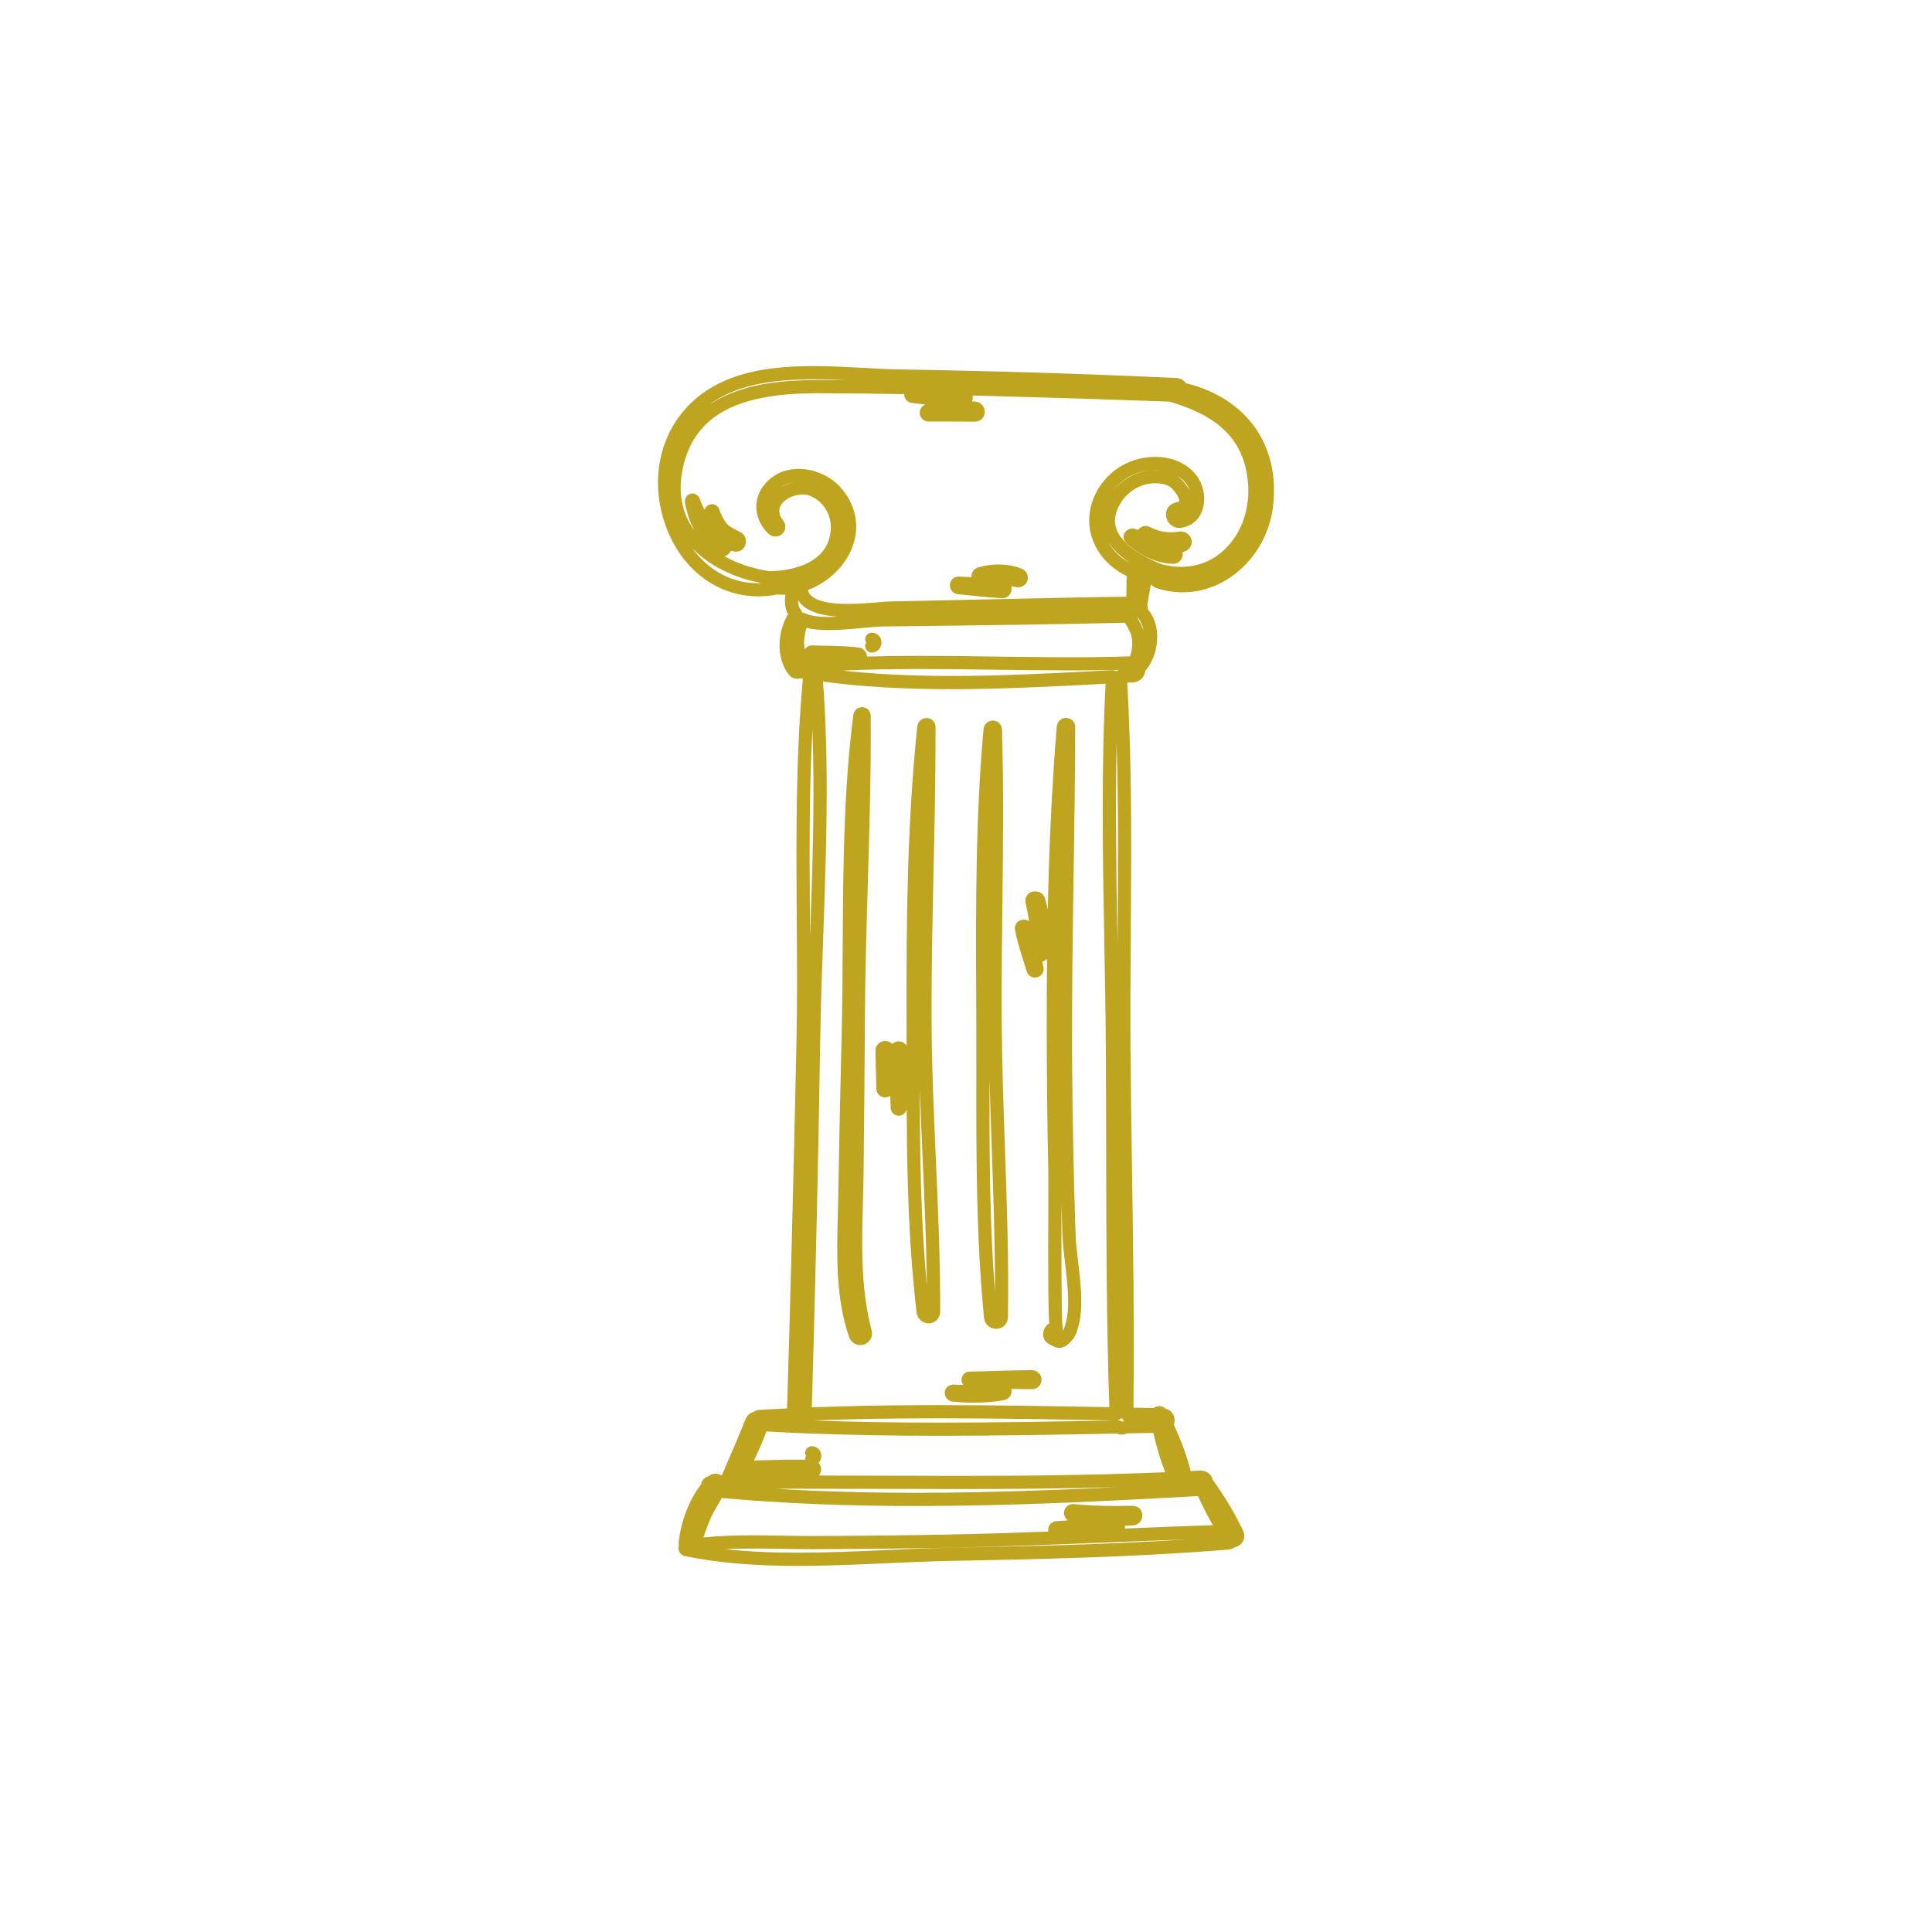 <svg xmlns="http://www.w3.org/2000/svg" xmlns:xlink="http://www.w3.org/1999/xlink" width="100" height="100" viewBox="0 0 100 100"><g><g transform="translate(50 50) scale(0.69 0.69) rotate(0) translate(-50 -50)" style="fill:#bfa51f"><svg fill="#bfa51f" xmlns="http://www.w3.org/2000/svg" xmlns:xlink="http://www.w3.org/1999/xlink" version="1.1" x="0px" y="0px" viewBox="0 0 100 100" enable-background="new 0 0 100 100" xml:space="preserve"><g><path fill="none" d="M51.932,63.7c-0.061-1.734-0.123-3.499-0.168-5.271c-0.007,5.282-0.008,10.72,0.41,16.028   C52.183,70.861,52.056,67.229,51.932,63.7z"></path><path fill="none" d="M46.752,64.571c-0.077-1.764-0.156-3.559-0.217-5.361c0.008,4.894,0.068,9.883,0.531,14.739   C47.028,70.811,46.889,67.648,46.752,64.571z"></path><path fill="none" d="M57.249,77.355c-0.005,0.014-0.011,0.029-0.016,0.043c0.122-0.151,0.157-0.29,0.252-0.649l0.026-0.099   c0.297-1.145,0.098-2.843-0.079-4.342c-0.092-0.78-0.179-1.517-0.2-2.163c-0.025-0.754-0.048-1.511-0.071-2.268   c-0.005,2.887-0.014,8.455,0.079,9.153C57.279,77.13,57.284,77.244,57.249,77.355z"></path><path fill="none" d="M61.306,85.076l-0.256,0.005c-4.26,0.079-8.664,0.161-13.007,0.161c0,0,0,0-0.001,0c0,0,0,0,0,0   c-3.662,0-6.976-0.06-10.035-0.182c-1.02-0.041-2.011-0.089-2.978-0.143c-0.251,0.69-0.539,1.346-0.845,1.982   c-0.03,0.062-0.052,0.132-0.083,0.194c0.372-0.007,0.748-0.017,1.127-0.028c0.484-0.014,0.969-0.027,1.453-0.033   c0.159-0.002,0.317,0.002,0.476,0.002c0.262,0,0.524-0.004,0.785,0.003c-0.003-0.02-0.004-0.042-0.004-0.063   c0-0.083,0.02-0.161,0.056-0.23c-0.035-0.069-0.055-0.147-0.055-0.229c0-0.273,0.221-0.494,0.495-0.494   c0.399,0,0.713,0.318,0.713,0.722c0,0.197-0.076,0.386-0.211,0.521c-0.001,0.001-0.002,0.002-0.003,0.003c0,0,0,0.001,0.001,0.001   c0.054,0.055,0.093,0.121,0.126,0.192c0.005,0.011,0.015,0.019,0.02,0.031c0.034,0.084,0.053,0.176,0.053,0.273   c0,0.093-0.019,0.18-0.05,0.261c-0.011,0.028-0.03,0.05-0.044,0.076c-0.022,0.041-0.04,0.085-0.07,0.121   c1.446,0.003,2.891,0.008,4.336,0.013c1.989,0.008,3.977,0.014,5.965,0.014c4.631,0,10.086-0.034,15.67-0.273   c-0.342-0.87-0.64-1.858-0.889-2.948l-1.969,0.034C61.849,85.179,61.551,85.187,61.306,85.076z"></path><path fill="none" d="M39.281,48.054c-0.092,2.604-0.186,5.283-0.224,7.893c-0.126,8.209-0.324,16.851-0.621,27.156   c0.734-0.028,1.482-0.052,2.245-0.072c2.291-0.062,4.726-0.092,7.372-0.092c0,0,0,0,0,0c0,0,0,0,0.001,0   c4.261,0,8.544,0.078,12.698,0.156c-0.217-6.453-0.228-13.013-0.239-19.363c-0.005-2.565-0.009-5.13-0.026-7.692   c-0.017-2.614-0.065-5.236-0.113-7.862c-0.116-6.353-0.236-12.918,0.097-19.351l-0.516,0.026c-3.62,0.186-7.363,0.38-11.078,0.38   c-3.608,0-6.758-0.185-9.602-0.567c0.118,1.573,0.192,3.158,0.233,4.748c0.021,0.795,0.033,1.592,0.039,2.389   c0.028,3.986-0.115,7.987-0.255,11.907C39.288,47.824,39.285,47.941,39.281,48.054z M53.816,46.747   c0.07-0.085,0.164-0.138,0.264-0.177c0.015-0.005,0.03-0.009,0.045-0.013c0.206-0.063,0.438-0.042,0.607,0.086   c-0.007-0.048-0.012-0.095-0.02-0.143c-0.062-0.387-0.137-0.782-0.239-1.204c-0.053-0.232-0.003-0.463,0.137-0.639   c0.347-0.433,1.135-0.303,1.306,0.24c0.086,0.278,0.159,0.564,0.219,0.858c0.011-0.553,0.029-1.112,0.043-1.668   c0.009-0.335,0.016-0.666,0.026-1.001c0.048-1.631,0.113-3.271,0.197-4.919c0.016-0.315,0.035-0.629,0.053-0.945   c0.096-1.727,0.209-3.458,0.357-5.189c0.026-0.366,0.327-0.647,0.7-0.647c0.383,0,0.684,0.303,0.684,0.69   c-0.008,3.663-0.065,7.384-0.12,10.981c-0.072,4.715-0.147,9.591-0.112,14.385c0.03,4.197,0.116,8.459,0.257,12.67   c0.019,0.605,0.103,1.321,0.193,2.079c0.186,1.586,0.399,3.383,0.053,4.708l-0.026,0.1c-0.169,0.645-0.255,0.894-0.812,1.397   c-0.184,0.161-0.406,0.246-0.631,0.246c-0.157,0-0.309-0.04-0.452-0.118c-0.085-0.04-0.196-0.098-0.307-0.156   c-0.352-0.184-0.524-0.578-0.426-0.976c0.064-0.258,0.224-0.467,0.434-0.588c-0.089-1.048-0.084-3.452-0.073-9.129   c0.001-0.598,0.002-1.123,0.002-1.532c0-0.409-0.001-0.701-0.003-0.836c-0.077-3.52-0.116-7.184-0.116-10.886   c0.001-1.626,0.007-3.28,0.023-4.954c-0.009,0.01-0.022,0.016-0.031,0.025c-0.02,0.019-0.041,0.034-0.063,0.05   c-0.043,0.033-0.088,0.061-0.138,0.084c-0.027,0.012-0.052,0.024-0.08,0.033c-0.018,0.006-0.033,0.016-0.051,0.021   c0.03,0.124,0.06,0.249,0.09,0.371c0.053,0.186,0.014,0.392-0.106,0.552c-0.125,0.163-0.323,0.261-0.53,0.261   c-0.291,0-0.54-0.189-0.619-0.472c-0.078-0.264-0.165-0.535-0.252-0.807c-0.235-0.739-0.477-1.502-0.621-2.285   C53.639,47.105,53.689,46.901,53.816,46.747z M51.315,32.227c0.036-0.366,0.336-0.64,0.7-0.64c0.381,0,0.674,0.289,0.685,0.672   c0.068,2.193,0.088,4.407,0.085,6.613c-0.003,2.206-0.029,4.403-0.055,6.564c-0.035,2.908-0.071,5.916-0.048,8.867   c0.02,3.115,0.131,6.291,0.24,9.363c0.145,4.156,0.296,8.454,0.225,12.678c-0.006,0.496-0.382,0.874-0.877,0.874   c-0.486,0-0.871-0.352-0.918-0.836c-0.592-6.009-0.584-12.204-0.577-18.194c0.002-1.296,0.003-2.59-0.001-3.879l-0.008-1.635   C50.735,45.956,50.701,39.01,51.315,32.227z M48.822,81.437c0.032-0.012,0.066-0.012,0.1-0.019c0.036-0.006,0.069-0.02,0.106-0.02   c0.014,0.001,0.026,0.001,0.041,0.002c0.002,0,0.003-0.001,0.005-0.001c0.238,0.013,0.479,0.019,0.719,0.019   c0.002,0,0.004,0,0.005,0c-0.025-0.03-0.039-0.067-0.058-0.101c-0.011-0.021-0.026-0.039-0.035-0.062   c-0.027-0.069-0.044-0.144-0.044-0.225c0-0.135,0.051-0.252,0.123-0.351c0.011-0.016,0.019-0.041,0.03-0.054   c0.002-0.003,0.008-0.005,0.011-0.007c0.11-0.118,0.264-0.193,0.441-0.193c0.657-0.011,1.322-0.031,1.988-0.052   c0.9-0.027,1.8-0.055,2.699-0.059c0.001,0,0.001,0,0.002,0c0.16,0,0.299,0.061,0.417,0.148c0.175,0.129,0.294,0.327,0.294,0.567   c0,0.301-0.176,0.553-0.432,0.66c-0.085,0.036-0.179,0.055-0.279,0.055c-0.52,0-1.039-0.009-1.559-0.021   c0.01,0.038,0.016,0.076,0.02,0.117c0.032,0.353-0.2,0.658-0.551,0.722c-0.688,0.129-1.435,0.196-2.221,0.196   c-0.526,0-1.067-0.028-1.652-0.086c-0.259-0.026-0.468-0.201-0.549-0.434c-0.027-0.078-0.04-0.162-0.035-0.249   C48.421,81.726,48.589,81.517,48.822,81.437z M43.939,55.62c0.104,0,0.202,0.021,0.291,0.059c0.025,0.01,0.042,0.03,0.065,0.043   c0.06,0.034,0.12,0.067,0.168,0.116c0.002,0.002,0.005,0.003,0.006,0.004c0.004-0.004,0.011-0.005,0.015-0.009   c0.125-0.113,0.289-0.186,0.474-0.186c0.136,0,0.254,0.045,0.359,0.108c0.006,0.003,0.011,0.008,0.018,0.011   c0.066,0.042,0.123,0.092,0.171,0.153c0.011,0.013,0.029,0.02,0.038,0.034c0-0.65,0-1.3-0.002-1.947   c-0.017-7.089,0.03-14.626,0.805-21.984c0.045-0.367,0.339-0.626,0.699-0.626c0.377,0,0.672,0.297,0.672,0.678   c0.006,3.603-0.073,7.26-0.151,10.797c-0.079,3.649-0.162,7.421-0.15,11.131c0.014,3.503,0.172,7.072,0.324,10.523   c0.165,3.739,0.335,7.605,0.325,11.406c0,0.126-0.024,0.243-0.068,0.35c-0.016,0.04-0.048,0.07-0.069,0.106   c-0.037,0.062-0.07,0.125-0.121,0.175c-0.005,0.005-0.006,0.012-0.011,0.016c-0.046,0.042-0.104,0.067-0.157,0.097   c-0.035,0.02-0.064,0.048-0.103,0.063c-0.103,0.041-0.213,0.064-0.328,0.064c-0.472,0-0.859-0.342-0.917-0.812   c-0.135-1.128-0.239-2.265-0.33-3.406c-0.019-0.233-0.038-0.466-0.055-0.699c-0.08-1.103-0.144-2.209-0.193-3.318   c-0.008-0.194-0.014-0.388-0.022-0.582c-0.041-1.038-0.071-2.077-0.092-3.115c-0.003-0.151-0.008-0.302-0.01-0.453   c-0.02-1.141-0.031-2.279-0.037-3.415c0-0.079-0.002-0.158-0.003-0.237c-0.006,0.022-0.019,0.04-0.027,0.061   c-0.01,0.028-0.021,0.054-0.034,0.079c-0.022,0.04-0.048,0.075-0.077,0.109c-0.018,0.021-0.034,0.042-0.055,0.06   c-0.036,0.032-0.077,0.056-0.12,0.078c-0.021,0.011-0.039,0.026-0.062,0.034c-0.068,0.026-0.141,0.043-0.218,0.043   c-0.329,0-0.597-0.257-0.61-0.585c-0.006-0.306-0.019-0.606-0.03-0.907c-0.024,0.017-0.054,0.026-0.08,0.04   c-0.023,0.011-0.043,0.024-0.067,0.033c-0.072,0.027-0.149,0.045-0.231,0.045c-0.361,0-0.653-0.282-0.663-0.642l-0.017-0.636   c-0.02-0.744-0.041-1.485-0.05-2.23C43.209,55.939,43.529,55.62,43.939,55.62z M40.384,68.693c0.013-0.487,0.025-0.972,0.034-1.456   c0.068-4.065,0.159-8.13,0.257-12.196c0.053-2.199,0.066-4.422,0.078-6.653c0.032-5.688,0.065-11.569,0.795-17.222   c0.043-0.337,0.322-0.582,0.663-0.582c0.359,0,0.641,0.284,0.641,0.646c0.034,4.188-0.094,8.454-0.216,12.579   c-0.099,3.29-0.2,6.69-0.218,10.028c-0.018,3.863-0.055,7.727-0.099,11.583c-0.009,0.754-0.03,1.511-0.05,2.269   c-0.086,3.207-0.176,6.522,0.653,9.645c0.073,0.267,0.023,0.542-0.137,0.752c-0.165,0.216-0.432,0.346-0.714,0.346   c-0.382,0-0.712-0.236-0.841-0.599C40.22,74.862,40.303,71.726,40.384,68.693z"></path><path fill="none" d="M61.373,47.416c0.033-4.65,0.067-9.417-0.075-14.15c0,0.002,0,0.005,0,0.007   c-0.001,0.045-0.001,0.09-0.002,0.135c-0.033,1.478-0.045,2.958-0.048,4.438c-0.001,0.45,0.001,0.9,0.002,1.35   c0.004,1.15,0.012,2.299,0.026,3.444c0.005,0.405,0.009,0.811,0.015,1.215c0.021,1.442,0.046,2.881,0.072,4.305   c0.001,0.055,0.002,0.11,0.003,0.165C61.368,48.023,61.37,47.72,61.373,47.416z"></path><path fill="none" d="M61.429,84.085c0.107,0,0.212,0.035,0.297,0.099c0.039-0.035,0.06-0.059,0.08-0.077   c0.006-0.005,0.019-0.008,0.025-0.011c0.013-0.007,0.022-0.016,0.042-0.019c-0.086-0.035-0.158-0.095-0.212-0.169   c-0.072,0.089-0.172,0.147-0.29,0.169c-0.006,0.001-0.011,0.008-0.017,0.009l0.065-0.001   C61.423,84.085,61.426,84.085,61.429,84.085z"></path><path fill="none" d="M46.222,90.509C46.221,90.509,46.222,90.509,46.222,90.509c-5.304,0-10.063-0.197-14.537-0.602   c-0.085,0.15-0.173,0.298-0.261,0.447c-0.183,0.309-0.366,0.618-0.518,0.946c-0.235,0.503-0.417,1.022-0.609,1.571   c1.048-0.114,2.207-0.166,3.637-0.166c0.748,0,1.497,0.014,2.243,0.027c0.734,0.014,1.466,0.026,2.191,0.026h0.235   c3.363-0.012,6.775-0.048,10.141-0.11c2.363-0.044,4.748-0.123,7.117-0.212c0.106-0.004,0.21-0.008,0.316-0.012   c-0.008-0.037-0.013-0.075-0.014-0.115c-0.011-0.351,0.253-0.641,0.602-0.664l0.862-0.056c-0.01-0.007-0.014-0.021-0.024-0.028   c-0.069-0.054-0.124-0.12-0.166-0.197c-0.013-0.024-0.025-0.047-0.035-0.073c-0.038-0.097-0.062-0.201-0.052-0.315   c0.008-0.092,0.035-0.177,0.074-0.254c0.001-0.002,0.003-0.004,0.004-0.006c0.079-0.153,0.211-0.265,0.37-0.319   c0.005-0.002,0.012-0.002,0.017-0.003c0.059-0.018,0.119-0.036,0.184-0.036c0.017,0.002,0.034,0.003,0.051,0.004   c0.004,0,0.007-0.002,0.011-0.001c0.481,0.049,0.978,0.085,1.511,0.109c0.496,0.022,1.02,0.032,1.583,0.034   c0.051,0,0.097,0.001,0.149,0.001c0.397,0,0.795-0.005,1.194-0.012c0.001,0,0.001,0,0.001,0c0.406,0,0.713,0.296,0.729,0.689   c0.017,0.409-0.275,0.743-0.68,0.777c-0.205,0.016-0.41,0.027-0.613,0.035c0,0.006,0,0.011,0.001,0.016   c0.002,0.064-0.006,0.127-0.02,0.186c2.201-0.091,4.401-0.179,6.602-0.25c-0.404-0.701-0.777-1.432-1.115-2.184   c-5.055,0.285-10.37,0.562-15.766,0.683C49.839,90.486,48.031,90.509,46.222,90.509z"></path><path fill="none" d="M31.582,7.402c0.099-0.051,0.2-0.098,0.301-0.146c0.195-0.092,0.393-0.178,0.595-0.257   c0.108-0.042,0.216-0.085,0.325-0.123c0.216-0.076,0.436-0.144,0.658-0.208c0.092-0.026,0.183-0.057,0.276-0.081   c0.311-0.081,0.626-0.152,0.943-0.212c0.066-0.012,0.132-0.02,0.197-0.032c0.259-0.045,0.517-0.085,0.777-0.118   c0.114-0.014,0.227-0.026,0.341-0.038c0.214-0.023,0.427-0.044,0.639-0.06c0.118-0.009,0.235-0.018,0.352-0.025   c0.218-0.014,0.434-0.024,0.648-0.032c0.098-0.004,0.196-0.009,0.293-0.011c0.305-0.008,0.605-0.013,0.897-0.013h0.149   c0.69,0.003,1.378,0.007,2.066,0.012c-0.816-0.039-1.645-0.068-2.474-0.068c-3.6,0-6.028,0.582-7.784,1.88   c0.05-0.034,0.106-0.059,0.156-0.091C31.147,7.644,31.361,7.517,31.582,7.402z"></path><path fill="none" d="M33.179,20.901c-0.042-0.014-0.08-0.031-0.121-0.045c-0.394-0.134-0.769-0.292-1.13-0.465   c-0.087-0.042-0.174-0.082-0.259-0.126c-0.379-0.195-0.741-0.408-1.077-0.644c-0.05-0.035-0.094-0.074-0.143-0.11   c-0.293-0.215-0.564-0.447-0.816-0.692c-0.039-0.037-0.087-0.068-0.125-0.106c1.11,1.498,2.844,2.658,5.153,2.569   c-0.05-0.009-0.096-0.027-0.146-0.038C34.054,21.152,33.607,21.041,33.179,20.901z"></path><path fill="none" d="M41.773,89.466c0.306,0.007,0.612,0.014,0.922,0.02c1.152,0.021,2.32,0.035,3.526,0.035   c0.001,0,0.002,0,0.004,0c1.641,0,3.279-0.024,4.912-0.058c0.454-0.009,0.906-0.021,1.359-0.032   c1.314-0.034,2.622-0.075,3.924-0.124c0.322-0.012,0.647-0.022,0.969-0.035c1.319-0.053,2.623-0.115,3.922-0.179   c-0.926,0.027-1.84,0.047-2.747,0.065c-0.228,0.005-0.453,0.009-0.68,0.013c-0.889,0.016-1.769,0.029-2.631,0.038   c-0.052,0.001-0.105,0.001-0.156,0.002c-0.92,0.009-1.815,0.015-2.697,0.019c-0.224,0.001-0.443,0.002-0.665,0.003   c-0.841,0.003-1.669,0.005-2.466,0.005c-1.99,0-3.978-0.007-5.968-0.014c-2.177-0.007-4.356-0.012-6.534-0.01   c-0.335,0-0.671,0.002-1.006,0.003c0.855,0.052,1.713,0.103,2.595,0.141c0.203,0.009,0.413,0.015,0.618,0.023   C39.891,89.415,40.824,89.444,41.773,89.466z"></path><path fill="none" d="M57.03,27.821c-1.596-0.005-3.252-0.023-4.874-0.045c-0.001,0-0.002,0-0.003,0   c-1.86-0.026-3.72-0.053-5.578-0.053c-0.502,0-0.985,0.003-1.46,0.007c-0.141,0.001-0.276,0.003-0.415,0.005   c-0.346,0.004-0.686,0.009-1.018,0.015c-0.133,0.003-0.266,0.005-0.397,0.008c-0.348,0.008-0.689,0.017-1.024,0.027   c-0.098,0.003-0.199,0.006-0.296,0.009c-0.417,0.014-0.826,0.03-1.226,0.048c0.068,0.007,0.131,0.018,0.199,0.025   c0.193,0.02,0.393,0.036,0.589,0.055c0.532,0.051,1.074,0.096,1.63,0.135c0.257,0.018,0.518,0.034,0.78,0.049   c0.544,0.032,1.101,0.057,1.668,0.077c0.249,0.009,0.494,0.02,0.748,0.027c0.818,0.022,1.654,0.036,2.525,0.036   c3.69,0,7.42-0.192,11.026-0.379l1.066-0.054c0.064-0.005,0.122,0.006,0.177,0.024c0.021,0.007,0.039,0.018,0.06,0.028   c0.02,0.01,0.041,0.016,0.06,0.028c0.073-0.058,0.163-0.093,0.257-0.103c-1.17,0.024-2.413,0.039-3.783,0.039   C57.503,27.827,57.266,27.822,57.03,27.821z"></path><path fill="none" d="M38.366,23.691c0.016,0.004,0.034,0.007,0.05,0.011c0.386,0.089,0.887,0.122,1.457,0.114   c0.152-0.003,0.31-0.012,0.467-0.02c-0.066-0.004-0.12-0.015-0.183-0.021c-0.134-0.012-0.262-0.027-0.387-0.044   c-0.208-0.028-0.402-0.064-0.585-0.106c-0.106-0.025-0.214-0.048-0.312-0.078c-0.179-0.054-0.338-0.12-0.489-0.19   c-0.072-0.033-0.153-0.062-0.218-0.099c-0.192-0.109-0.361-0.232-0.5-0.374c-0.007-0.007-0.018-0.011-0.024-0.018   c-0.058-0.06-0.102-0.127-0.15-0.192c-0.028-0.038-0.063-0.072-0.088-0.112c-0.004,0.316,0.069,0.562,0.219,0.739   c0.047,0.056,0.081,0.12,0.099,0.187h0.001c0.004,0,0.007,0.002,0.01,0.002c0.073,0.002,0.146,0.017,0.214,0.052   C38.064,23.603,38.206,23.652,38.366,23.691z"></path><path fill="none" d="M48.762,93.637c-3.371,0.062-6.788,0.099-10.156,0.11h-0.239c-0.731,0-1.468-0.013-2.209-0.026   c-0.587-0.011-1.177-0.018-1.766-0.021c-0.456-0.002-0.901-0.001-1.329,0.005c-0.07,0.001-0.146,0.001-0.215,0.003   c-0.179,0.004-0.343,0.011-0.513,0.017c-0.136,0.005-0.27,0.011-0.401,0.017c1.618,0.181,3.404,0.269,5.452,0.269   c2.204,0,4.45-0.1,6.621-0.198c1.609-0.072,3.196-0.143,4.734-0.173c5.499-0.106,11.623-0.228,17.703-0.621   c-1.845,0.067-3.691,0.132-5.536,0.208C56.93,93.392,52.816,93.562,48.762,93.637z"></path><path fill="none" d="M38.487,32.506c-0.002-0.069-0.006-0.138-0.009-0.207c-0.25,4.665-0.218,9.399-0.186,14.012   c0.004,0.479,0.007,0.959,0.01,1.442c0.001-0.026,0.002-0.052,0.003-0.078c0.038-1.06,0.074-2.128,0.109-3.197   c0.01-0.308,0.02-0.616,0.029-0.924c0.034-1.132,0.064-2.267,0.085-3.404c0.003-0.175,0.004-0.35,0.007-0.525   c0.016-1.014,0.023-2.028,0.021-3.041c0-0.235,0.001-0.471-0.001-0.707C38.548,34.751,38.526,33.627,38.487,32.506z"></path><path fill="none" d="M64.866,19.903c0.393,0.093,0.85,0.151,1.29,0.151c1.344,0,2.544-0.527,3.47-1.524   c1.111-1.196,1.671-2.909,1.538-4.7c-0.283-3.938-3.13-5.332-5.898-6.168c-2.328-0.082-4.642-0.162-6.951-0.236   c-0.681-0.022-1.358-0.039-2.038-0.06c-1.658-0.051-3.314-0.099-4.968-0.14c-0.272-0.007-0.544-0.011-0.815-0.018   c0.015,0.061,0.021,0.126,0.017,0.193c-0.005,0.083-0.025,0.161-0.056,0.233c0.094,0.01,0.187,0.02,0.279,0.032   c0.415,0.057,0.705,0.41,0.677,0.823c-0.027,0.392-0.338,0.677-0.741,0.677c-0.001,0-0.002,0-0.003,0   c-0.823-0.005-1.649-0.009-2.473-0.009l-0.998,0.002c-0.343,0-0.619-0.249-0.66-0.592c-0.009-0.081-0.003-0.16,0.015-0.234   c0.006-0.023,0.018-0.043,0.026-0.066c0.017-0.049,0.035-0.096,0.063-0.139c0.015-0.024,0.036-0.042,0.055-0.063   c0.03-0.035,0.06-0.069,0.098-0.097c0.024-0.018,0.051-0.03,0.078-0.045c0.028-0.015,0.052-0.036,0.083-0.048   c-0.353-0.037-0.697-0.077-1.029-0.115c-0.088-0.013-0.167-0.042-0.238-0.082c-0.021-0.012-0.035-0.031-0.055-0.045   c-0.045-0.033-0.091-0.064-0.126-0.106c-0.02-0.024-0.03-0.055-0.046-0.082c-0.024-0.04-0.051-0.077-0.065-0.121   c-0.011-0.034-0.01-0.072-0.016-0.108c-0.006-0.039-0.018-0.076-0.017-0.117c-2.125-0.034-4.254-0.058-6.39-0.065h-0.145   c-6.163,0-9.272,1.76-10.079,5.708c-0.352,1.722-0.07,3.247,0.839,4.533c0.005,0.007,0.011,0.013,0.016,0.02   c-0.014-0.026-0.02-0.055-0.034-0.081c-0.154-0.307-0.287-0.621-0.39-0.936c-0.009-0.029-0.016-0.055-0.024-0.084   c-0.104-0.33-0.185-0.658-0.235-0.967c-0.023-0.143,0.034-0.359,0.127-0.469c0.111-0.132,0.273-0.208,0.445-0.208   c0.219,0,0.487,0.203,0.55,0.411c0.088,0.265,0.206,0.537,0.34,0.806c0.001-0.002,0.003-0.004,0.003-0.006   c0.013-0.035,0.035-0.06,0.052-0.091c0.018-0.029,0.033-0.061,0.055-0.086c0.113-0.141,0.271-0.226,0.452-0.226   c0.277,0,0.509,0.182,0.577,0.452c0.092,0.321,0.314,0.731,0.547,1.006c0.184,0.211,0.413,0.328,0.705,0.478   c0.113,0.058,0.229,0.118,0.345,0.184c0.297,0.163,0.445,0.522,0.355,0.869c-0.089,0.344-0.38,0.575-0.723,0.575   c-0.011,0-0.04-0.001-0.05-0.002c-0.032-0.003-0.058-0.018-0.09-0.022c-0.08-0.012-0.163-0.021-0.238-0.041   c-0.001,0.001-0.002,0.002-0.002,0.004c-0.042,0.093-0.106,0.169-0.178,0.235c-0.015,0.014-0.029,0.028-0.046,0.04   c-0.075,0.058-0.158,0.102-0.25,0.126c-0.004,0.001-0.007,0.005-0.011,0.006c0.009,0.005,0.017,0.011,0.026,0.016   c0.145,0.08,0.3,0.15,0.452,0.222c0.105,0.05,0.206,0.105,0.315,0.152c0.163,0.07,0.336,0.13,0.506,0.192   c0.107,0.039,0.21,0.084,0.32,0.119c0.192,0.063,0.393,0.113,0.593,0.166c0.096,0.025,0.187,0.056,0.284,0.079   c0.301,0.07,0.609,0.128,0.924,0.174c0.031-0.004,0.061-0.007,0.076-0.007c1.016-0.024,4.378-0.329,4.482-3.219   c0.037-1.063-0.608-2.065-1.569-2.435c-0.19-0.073-0.403-0.102-0.621-0.095c-0.654,0.022-1.35,0.374-1.588,0.862   c-0.124,0.254-0.117,0.522,0.019,0.799c0.046,0.092,0.105,0.186,0.18,0.28c0.184,0.231,0.219,0.539,0.093,0.802   c-0.208,0.428-0.811,0.55-1.173,0.215c-0.661-0.622-0.994-1.449-0.918-2.274c0.077-0.834,0.569-1.598,1.347-2.099   c1.562-0.997,3.895-0.47,5.129,1.076c0.959,1.202,1.244,2.636,0.802,4.036c-0.487,1.54-1.806,2.865-3.421,3.467   c0.037,0.149,0.107,0.275,0.214,0.386c0.311,0.325,0.919,0.53,1.812,0.613c0.298,0.027,0.628,0.041,0.989,0.041   c0.796,0,1.599-0.067,2.246-0.12c0.403-0.033,0.743-0.061,0.983-0.066l8.927-0.189c2.905-0.066,5.809-0.131,8.715-0.161   l0.011-0.764c-0.001-0.244-0.002-0.511,0.038-0.779c-1.249-0.615-2.11-1.523-2.564-2.704c-0.805-2.099,0.253-4.607,2.409-5.711   c0.682-0.346,1.487-0.536,2.271-0.536c1.282,0,2.371,0.481,3.067,1.354c0.597,0.749,0.78,1.873,0.446,2.734   c-0.265,0.68-0.81,1.118-1.539,1.233c-0.026,0.004-0.136,0.013-0.162,0.013c-0.518,0-0.947-0.397-1.001-0.922   c-0.048-0.481,0.255-0.885,0.737-0.982c0.145-0.029,0.253-0.078,0.259-0.119c0.03-0.214-0.272-0.655-0.541-0.923   c-0.09-0.089-0.176-0.159-0.245-0.195c-0.263-0.141-0.614-0.213-1.024-0.213l-0.186,0.005c-0.971,0.062-1.897,0.636-2.411,1.498   c-0.414,0.693-0.516,1.32-0.311,1.917c0.338,0.983,1.553,1.927,3.424,2.663C64.765,19.877,64.831,19.888,64.866,19.903z    M54.626,21.012c-0.067,0.339-0.356,0.577-0.705,0.577c0.008,0.01-0.106-0.006-0.134-0.012c-0.127-0.019-0.258-0.042-0.39-0.066   c0.018,0.069,0.027,0.141,0.025,0.215c-0.013,0.39-0.312,0.685-0.697,0.685c-0.011,0-0.038-0.001-0.048-0.002   c-1.133-0.071-2.289-0.189-3.284-0.296c-0.35-0.031-0.618-0.34-0.602-0.703c0.015-0.353,0.294-0.62,0.648-0.62   c0.004,0,0.014,0,0.018,0c0.308,0.013,0.627,0.024,0.953,0.039c-0.004-0.04,0.005-0.078,0.007-0.117   c0.002-0.034-0.001-0.069,0.006-0.102c0.009-0.043,0.029-0.081,0.047-0.122c0.013-0.03,0.021-0.063,0.038-0.091   c0.025-0.041,0.061-0.073,0.094-0.107c0.02-0.02,0.034-0.045,0.057-0.062c0.06-0.048,0.129-0.086,0.206-0.11   c1.037-0.337,2.365-0.311,3.31,0.08C54.507,20.333,54.694,20.668,54.626,21.012z M61.908,18.137   c-0.065-0.111-0.095-0.237-0.087-0.362c0.004-0.063,0.018-0.126,0.042-0.188c0.039-0.1,0.104-0.183,0.184-0.249   c0.009-0.008,0.022-0.01,0.031-0.017c0.074-0.055,0.155-0.099,0.244-0.122c0.016-0.004,0.032,0,0.048-0.003   c0.085-0.016,0.17-0.023,0.254-0.007c0.034,0.006,0.061,0.028,0.094,0.04c0.057,0.021,0.116,0.032,0.166,0.071   c0.003-0.005,0.009-0.007,0.013-0.011c0.058-0.081,0.133-0.147,0.219-0.198c0.019-0.011,0.037-0.019,0.057-0.029   c0.093-0.044,0.191-0.076,0.296-0.076c0.082,0,0.25,0.042,0.322,0.081c0.736,0.382,1.389,0.465,2.237,0.343   c0.427-0.051,0.834,0.249,0.896,0.657c0.059,0.374-0.158,0.718-0.528,0.836c-0.054,0.017-0.108,0.032-0.162,0.045   c0.017,0.069,0.023,0.142,0.018,0.217c-0.025,0.367-0.312,0.651-0.667,0.661c-0.005,0-0.009,0-0.014,0   c-1.181,0-2.472-0.56-3.541-1.537C61.982,18.244,61.941,18.192,61.908,18.137z"></path><path fill="none" d="M60.664,18.191c0.271,0.488,0.641,0.901,1.12,1.246c0.161,0.116,0.333,0.224,0.518,0.325   c-0.408-0.267-0.783-0.573-1.107-0.911C60.996,18.643,60.812,18.426,60.664,18.191z"></path><path fill="none" d="M36.162,14.058c0.146-0.086,0.3-0.16,0.462-0.221c0.145-0.055,0.294-0.102,0.447-0.134   c-0.323,0.054-0.626,0.17-0.905,0.348c-0.012,0.008-0.022,0.014-0.033,0.022C36.142,14.066,36.153,14.063,36.162,14.058z"></path><path fill="none" d="M64.191,12.795c-0.058,0-0.116,0.008-0.175,0.01c0.212-0.009,0.417-0.007,0.609,0.014   C64.463,12.801,64.315,12.795,64.191,12.795z"></path><path fill="none" d="M63.896,12.813c-0.534,0.039-1.067,0.177-1.527,0.411c-0.536,0.274-1.031,0.705-1.409,1.23   C61.655,13.514,62.746,12.901,63.896,12.813z"></path><path fill="none" d="M66.768,14.308c-0.067-0.195-0.162-0.379-0.284-0.531c-0.21-0.264-0.459-0.443-0.714-0.586   C66.066,13.381,66.504,13.803,66.768,14.308z"></path><path fill="none" d="M62.892,23.947c0.066,0.115,0.131,0.232,0.194,0.352c0.02,0.039,0.039,0.08,0.058,0.12   c0.046,0.095,0.088,0.195,0.127,0.299c0.012,0.032,0.028,0.059,0.039,0.091c-0.074-0.412-0.245-0.754-0.491-0.996   C62.844,23.858,62.868,23.904,62.892,23.947z"></path><path fill="none" d="M62.035,24.44c-0.037-0.063-0.073-0.127-0.109-0.192c-4.844,0.122-9.761,0.183-14.518,0.24l-3.6,0.045   c-0.524,0.007-1.143,0.067-1.798,0.129c-1.462,0.139-3.034,0.235-3.974-0.032c-0.095,0.323-0.167,0.644-0.178,0.99   c-0.008,0.208,0.011,0.411,0.043,0.613c0,0.001,0,0.002,0.001,0.003c0.007-0.012,0.022-0.016,0.03-0.027   c0.11-0.155,0.283-0.261,0.49-0.261c0.007,0,0.014,0,0.021,0.001c0.001,0,0.001-0.001,0.002-0.001   c0.344,0.014,0.689,0.02,1.034,0.027c0.812,0.015,1.652,0.033,2.477,0.13c0.091,0.011,0.175,0.04,0.251,0.081   c0.026,0.014,0.046,0.036,0.07,0.053c0.046,0.033,0.092,0.064,0.129,0.107c0.022,0.025,0.036,0.056,0.054,0.084   c0.029,0.044,0.057,0.086,0.076,0.136c0.012,0.033,0.016,0.067,0.023,0.101c0.009,0.039,0.025,0.075,0.027,0.116   c0.02-0.001,0.042-0.001,0.063-0.001c0.582-0.016,1.183-0.028,1.806-0.036c0.05-0.001,0.102-0.001,0.153-0.002   c0.634-0.008,1.285-0.012,1.967-0.012c1.862,0,3.727,0.027,5.593,0.053c1.859,0.026,3.717,0.052,5.572,0.052   c1.684,0,3.178-0.022,4.557-0.068c0.156-0.437,0.207-0.864,0.154-1.301C62.405,25.083,62.241,24.799,62.035,24.44z M43.484,26.229   c-0.138,0.165-0.336,0.257-0.558,0.257c-0.272,0-0.495-0.221-0.495-0.495c0-0.094,0.026-0.181,0.071-0.255   c-0.042-0.072-0.066-0.156-0.066-0.246c0-0.273,0.221-0.495,0.495-0.495c0.407,0,0.726,0.326,0.726,0.743   C43.658,25.92,43.596,26.094,43.484,26.229z"></path><path fill="none" d="M48.177,83.93c-0.041,0-0.082-0.001-0.123-0.001c-0.903,0-1.778,0.004-2.634,0.011   c-0.306,0.003-0.596,0.008-0.896,0.011c-0.541,0.006-1.083,0.012-1.608,0.021c-0.321,0.006-0.629,0.014-0.944,0.021   c-0.498,0.011-0.996,0.021-1.48,0.035c-0.267,0.007-0.525,0.017-0.788,0.025c-0.377,0.012-0.749,0.025-1.119,0.039   c0.066,0.002,0.131,0.005,0.197,0.007c0.54,0.02,1.088,0.037,1.645,0.053c0.146,0.004,0.29,0.009,0.437,0.013   c0.66,0.017,1.334,0.032,2.018,0.044c0.21,0.004,0.424,0.006,0.636,0.01c0.522,0.008,1.051,0.015,1.589,0.02   c0.226,0.002,0.452,0.004,0.681,0.006c0.737,0.005,1.484,0.009,2.251,0.009c0.001,0,0.002,0,0.003,0   c4.335,0,8.734-0.081,12.988-0.16l0.011,0l0.04-0.001c-2.115-0.04-4.264-0.081-6.428-0.111C52.502,83.95,50.337,83.93,48.177,83.93   z"></path><path d="M63.866,21.391c0.009,0.002,0.016,0.004,0.024,0.006c0.107,0.119,0.248,0.209,0.413,0.262   c0.648,0.206,1.308,0.31,1.964,0.31c3.397,0,6.374-2.869,6.775-6.53c0.5-4.548-2.005-8.038-6.551-9.16   C66.34,6.056,66.09,5.91,65.798,5.893C58.952,5.577,51.978,5.36,45.07,5.25c-0.838-0.014-1.741-0.063-2.682-0.114   C41.148,5.07,39.864,5,38.565,5c-2.752,0-6.234,0.27-8.76,2.379c-2.711,2.257-3.626,6.031-2.33,9.612   c1.363,3.765,4.71,5.857,8.371,5.142c0.201,0.016,0.4,0.021,0.601,0.013c-0.078,0.579-0.011,1.072,0.202,1.473   c-0.779,1.261-0.943,3.263,0.065,4.531c0.207,0.266,0.537,0.369,0.842,0.265c0.069,0.012,0.137,0.022,0.206,0.032   c-0.541,5.909-0.499,11.989-0.459,17.873c0.022,3.161,0.044,6.431-0.025,9.612c-0.232,10.639-0.456,19.318-0.701,27.258   c-0.684,0.031-1.371,0.063-2.053,0.102c-0.158,0.01-0.302,0.06-0.423,0.147c-0.292,0.068-0.526,0.269-0.636,0.554   c-0.475,1.183-0.981,2.356-1.488,3.527l-0.299,0.699c-0.299-0.196-0.705-0.179-0.994,0.055c-0.152,0.038-0.285,0.119-0.386,0.238   c-0.092,0.107-0.151,0.24-0.173,0.38c-0.88,1.121-1.532,2.804-1.677,4.365c-0.004,0.071,0.001,0.139,0.014,0.205   c-0.017,0.056-0.028,0.116-0.03,0.179c-0.009,0.302,0.194,0.565,0.482,0.625C31.313,94.765,34.006,95,37.389,95   c2.226,0,4.482-0.101,6.664-0.199c1.601-0.071,3.18-0.142,4.709-0.172c6.467-0.126,13.797-0.269,20.926-0.853   c0.175-0.015,0.335-0.075,0.472-0.174c0.234-0.042,0.446-0.183,0.578-0.385c0.162-0.251,0.182-0.557,0.051-0.847   c-0.579-1.239-1.368-2.562-2.282-3.831c-0.099-0.411-0.445-0.688-0.929-0.688c-0.001,0-0.003,0-0.004,0   c-0.239,0.014-0.477,0.025-0.716,0.036c-0.256-1.044-0.671-2.186-1.263-3.471c0.079-0.222,0.076-0.474-0.019-0.699   c-0.106-0.251-0.314-0.432-0.601-0.506c-0.228-0.24-0.636-0.257-0.9-0.053l-1.514-0.025c0.07-5.914-0.019-11.918-0.105-17.732   c-0.045-3.123-0.092-6.245-0.115-9.365c-0.019-2.865,0.001-5.737,0.022-8.612c0.043-6.132,0.089-12.467-0.269-18.676   c0.146-0.008,0.292-0.015,0.439-0.021c0.279-0.014,0.526-0.136,0.696-0.342c0.123-0.149,0.199-0.332,0.223-0.527   c0.57-0.644,0.909-1.632,0.89-2.622c-0.015-0.79-0.259-1.485-0.693-1.987c-0.001-0.11-0.019-0.218-0.054-0.321l0.214-1.22   C63.829,21.606,63.849,21.5,63.866,21.391z M38.565,5.989c0.83,0,1.658,0.029,2.474,0.068c-0.688-0.005-1.376-0.009-2.066-0.012   h-0.149c-0.292,0-0.593,0.005-0.897,0.013c-0.097,0.003-0.195,0.008-0.293,0.011c-0.215,0.008-0.43,0.018-0.648,0.032   c-0.117,0.007-0.234,0.016-0.352,0.025c-0.212,0.016-0.425,0.037-0.639,0.06c-0.114,0.012-0.227,0.024-0.341,0.038   c-0.259,0.033-0.518,0.073-0.777,0.118c-0.066,0.011-0.132,0.02-0.197,0.032c-0.317,0.059-0.632,0.131-0.943,0.212   c-0.093,0.024-0.184,0.054-0.276,0.081c-0.222,0.063-0.441,0.131-0.658,0.208c-0.11,0.039-0.217,0.081-0.325,0.123   c-0.202,0.079-0.399,0.165-0.595,0.257c-0.101,0.048-0.202,0.095-0.301,0.146c-0.221,0.115-0.435,0.242-0.644,0.376   c-0.051,0.033-0.106,0.057-0.156,0.091C32.537,6.571,34.965,5.989,38.565,5.989z M29.507,18.713   c0.038,0.038,0.086,0.069,0.125,0.106c0.253,0.245,0.524,0.477,0.816,0.692c0.049,0.036,0.093,0.075,0.143,0.11   c0.336,0.236,0.697,0.449,1.077,0.644c0.085,0.044,0.172,0.084,0.259,0.126c0.362,0.173,0.737,0.33,1.13,0.465   c0.041,0.014,0.08,0.032,0.121,0.045c0.428,0.14,0.876,0.251,1.335,0.343c0.05,0.01,0.095,0.028,0.146,0.038   C32.351,21.371,30.616,20.211,29.507,18.713z M37.733,23.492c-0.004,0-0.007-0.002-0.01-0.002h-0.001   c-0.018-0.068-0.052-0.131-0.099-0.187c-0.151-0.177-0.223-0.423-0.219-0.739c0.025,0.04,0.06,0.074,0.088,0.112   c0.048,0.065,0.092,0.132,0.15,0.192c0.007,0.007,0.017,0.011,0.024,0.018c0.139,0.141,0.308,0.265,0.5,0.374   c0.066,0.037,0.146,0.066,0.218,0.099c0.151,0.07,0.31,0.136,0.489,0.19c0.098,0.029,0.206,0.053,0.312,0.078   c0.183,0.042,0.377,0.078,0.585,0.106c0.125,0.017,0.253,0.032,0.387,0.044c0.064,0.006,0.118,0.016,0.183,0.021   c-0.157,0.008-0.315,0.017-0.467,0.02c-0.569,0.008-1.071-0.025-1.457-0.114c-0.016-0.004-0.034-0.007-0.05-0.011   c-0.16-0.04-0.302-0.088-0.419-0.148C37.879,23.51,37.806,23.494,37.733,23.492z M48.743,93.64c-1.538,0.03-3.124,0.1-4.734,0.173   c-2.171,0.098-4.417,0.198-6.621,0.198c-2.049,0-3.835-0.088-5.452-0.269c0.131-0.006,0.265-0.012,0.401-0.017   c0.17-0.006,0.334-0.013,0.513-0.017c0.069-0.002,0.145-0.001,0.215-0.003c0.427-0.007,0.873-0.008,1.329-0.005   c0.589,0.004,1.178,0.011,1.766,0.021c0.741,0.014,1.478,0.026,2.209,0.026h0.239c3.368-0.012,6.785-0.048,10.156-0.11   c4.054-0.075,8.168-0.245,12.148-0.41c1.845-0.076,3.691-0.141,5.536-0.208C60.366,93.412,54.242,93.534,48.743,93.64z    M67.403,89.762c0.338,0.751,0.711,1.483,1.115,2.184c-2.201,0.071-4.401,0.159-6.602,0.25c0.014-0.06,0.022-0.123,0.02-0.186   c-0.001-0.006-0.001-0.011-0.001-0.016c0.204-0.008,0.409-0.018,0.613-0.035c0.405-0.034,0.697-0.368,0.68-0.777   c-0.016-0.393-0.324-0.689-0.729-0.689c0,0,0,0-0.001,0c-0.4,0.007-0.797,0.012-1.194,0.012c-0.052,0-0.098-0.001-0.149-0.001   c-0.563-0.002-1.087-0.012-1.583-0.034c-0.532-0.024-1.03-0.06-1.511-0.109c-0.004,0-0.007,0.002-0.011,0.001   c-0.017-0.002-0.034-0.003-0.051-0.004c-0.065,0-0.125,0.018-0.184,0.036c-0.005,0.002-0.012,0.001-0.017,0.003   c-0.159,0.054-0.291,0.166-0.37,0.319c-0.001,0.002-0.003,0.004-0.004,0.006c-0.039,0.077-0.065,0.162-0.074,0.254   c-0.01,0.114,0.014,0.218,0.052,0.315c0.01,0.026,0.022,0.048,0.035,0.073c0.042,0.077,0.097,0.143,0.166,0.197   c0.01,0.008,0.013,0.021,0.024,0.028l-0.862,0.056c-0.349,0.022-0.612,0.313-0.602,0.664c0.001,0.04,0.006,0.078,0.014,0.115   c-0.106,0.004-0.21,0.008-0.316,0.012c-2.369,0.089-4.754,0.167-7.117,0.212c-3.366,0.062-6.778,0.099-10.141,0.11h-0.235   c-0.724,0-1.456-0.013-2.191-0.026c-0.746-0.014-1.495-0.027-2.243-0.027c-1.43,0-2.589,0.052-3.637,0.166   c0.192-0.55,0.375-1.068,0.609-1.571c0.152-0.327,0.335-0.636,0.518-0.946c0.088-0.149,0.176-0.297,0.261-0.447   c4.474,0.405,9.232,0.602,14.536,0.602c0.001,0,0,0,0.001,0c1.809,0,3.616-0.023,5.415-0.063   C57.033,90.325,62.348,90.047,67.403,89.762z M35.761,89.215c0.335-0.001,0.671-0.003,1.006-0.003   c2.178-0.002,4.357,0.002,6.534,0.01c1.99,0.008,3.978,0.014,5.968,0.014c0.796,0,1.624-0.002,2.466-0.005   c0.221-0.001,0.44-0.002,0.665-0.003c0.881-0.004,1.777-0.01,2.697-0.019c0.052-0.001,0.105-0.001,0.156-0.002   c0.862-0.009,1.742-0.022,2.631-0.038c0.227-0.004,0.452-0.008,0.68-0.013c0.907-0.018,1.821-0.038,2.747-0.065   c-1.299,0.064-2.604,0.126-3.922,0.179c-0.322,0.013-0.646,0.023-0.969,0.035c-1.301,0.049-2.61,0.09-3.924,0.124   c-0.453,0.012-0.905,0.023-1.359,0.032c-1.633,0.034-3.272,0.058-4.912,0.058c-0.001,0-0.002,0-0.004,0   c-1.206,0-2.374-0.014-3.526-0.035c-0.31-0.005-0.616-0.013-0.922-0.02c-0.949-0.022-1.883-0.051-2.8-0.087   c-0.205-0.008-0.415-0.014-0.618-0.023C37.474,89.318,36.616,89.267,35.761,89.215z M64.05,85.026   c0.248,1.089,0.547,2.077,0.889,2.948c-5.583,0.24-11.038,0.273-15.67,0.273c-1.988,0-3.976-0.007-5.965-0.014   c-1.445-0.005-2.89-0.01-4.336-0.013c0.03-0.036,0.048-0.08,0.07-0.121c0.014-0.026,0.033-0.048,0.044-0.076   c0.031-0.08,0.05-0.167,0.05-0.261c0-0.097-0.019-0.19-0.053-0.273c-0.005-0.011-0.014-0.019-0.02-0.031   c-0.033-0.07-0.073-0.137-0.126-0.192c0,0,0-0.001-0.001-0.001c0.001-0.001,0.002-0.002,0.003-0.003   c0.134-0.134,0.211-0.324,0.211-0.521c0-0.405-0.314-0.722-0.713-0.722c-0.273,0-0.495,0.221-0.495,0.494   c0,0.082,0.02,0.16,0.055,0.229c-0.036,0.069-0.056,0.147-0.056,0.23c0,0.021,0.001,0.042,0.004,0.063   c-0.261-0.007-0.523-0.003-0.785-0.003c-0.159,0-0.317-0.004-0.476-0.002c-0.484,0.006-0.969,0.019-1.453,0.033   c-0.379,0.011-0.755,0.021-1.127,0.028c0.03-0.062,0.053-0.132,0.083-0.194c0.306-0.636,0.594-1.292,0.845-1.982   c0.967,0.055,1.958,0.103,2.978,0.143c3.059,0.122,6.372,0.182,10.035,0.182c0,0,0,0,0,0c0,0,0,0,0.001,0   c4.342,0,8.747-0.082,13.007-0.161l0.256-0.005c0.245,0.111,0.544,0.103,0.776-0.016L64.05,85.026z M39.508,33.415   c-0.041-1.59-0.115-3.175-0.233-4.748c2.844,0.382,5.994,0.567,9.602,0.567c3.716,0,7.458-0.193,11.078-0.38l0.516-0.026   c-0.332,6.433-0.212,12.998-0.097,19.351c0.048,2.626,0.096,5.248,0.113,7.862c0.017,2.562,0.021,5.127,0.026,7.692   c0.011,6.35,0.021,12.91,0.239,19.363c-4.154-0.078-8.437-0.156-12.698-0.156c0,0,0,0-0.001,0c0,0,0,0,0,0   c-2.646,0-5.081,0.03-7.372,0.092c-0.764,0.021-1.511,0.045-2.245,0.072c0.297-10.305,0.495-18.948,0.621-27.156   c0.038-2.611,0.132-5.29,0.224-7.893c0.004-0.113,0.008-0.23,0.012-0.343c0.14-3.921,0.283-7.922,0.255-11.907   C39.542,35.007,39.529,34.21,39.508,33.415z M61.372,84.077c0.117-0.022,0.217-0.08,0.29-0.169   c0.054,0.074,0.126,0.134,0.212,0.169c-0.02,0.003-0.03,0.012-0.042,0.019c-0.006,0.004-0.02,0.007-0.025,0.011   c-0.02,0.017-0.041,0.042-0.08,0.077c-0.085-0.064-0.189-0.099-0.297-0.099c-0.003,0-0.006,0-0.01,0l-0.065,0.001   C61.361,84.085,61.366,84.078,61.372,84.077z M61.292,43.857c-0.006-0.404-0.01-0.81-0.015-1.215   c-0.014-1.145-0.022-2.294-0.026-3.444c-0.001-0.45-0.003-0.9-0.002-1.35c0.002-1.48,0.015-2.961,0.048-4.438   c0.001-0.045,0.001-0.09,0.002-0.135c0-0.002,0-0.005,0-0.007c0.142,4.733,0.108,9.5,0.075,14.15   c-0.003,0.303-0.005,0.607-0.007,0.911c-0.001-0.055-0.002-0.11-0.003-0.165C61.338,46.737,61.313,45.299,61.292,43.857z    M61.266,27.892c-0.019-0.012-0.04-0.018-0.06-0.028c-0.021-0.011-0.039-0.021-0.06-0.028c-0.055-0.018-0.113-0.029-0.177-0.024   l-1.066,0.054c-3.606,0.186-7.335,0.379-11.026,0.379c-0.871,0-1.707-0.014-2.525-0.036c-0.254-0.007-0.499-0.018-0.748-0.027   c-0.567-0.02-1.124-0.045-1.668-0.077c-0.262-0.015-0.523-0.031-0.78-0.049c-0.555-0.039-1.097-0.084-1.63-0.135   c-0.196-0.019-0.396-0.035-0.589-0.055c-0.068-0.007-0.131-0.017-0.199-0.025c0.399-0.018,0.808-0.034,1.226-0.048   c0.097-0.003,0.198-0.006,0.296-0.009c0.335-0.01,0.676-0.019,1.024-0.027c0.131-0.003,0.264-0.006,0.397-0.008   c0.332-0.006,0.673-0.011,1.018-0.015c0.138-0.002,0.274-0.004,0.415-0.005c0.475-0.004,0.959-0.007,1.46-0.007   c1.857,0,3.717,0.027,5.578,0.053c0.001,0,0.002,0,0.003,0c1.622,0.023,3.278,0.041,4.874,0.045   c0.236,0.001,0.474,0.007,0.71,0.007c1.37,0,2.612-0.015,3.783-0.039C61.429,27.799,61.339,27.834,61.266,27.892z M61.082,84.092   l-0.04,0.001l-0.011,0c-4.254,0.079-8.654,0.16-12.988,0.16c-0.001,0-0.002,0-0.003,0c-0.767,0-1.514-0.004-2.251-0.009   c-0.229-0.002-0.455-0.004-0.681-0.006c-0.537-0.005-1.066-0.012-1.589-0.02c-0.212-0.003-0.427-0.006-0.636-0.01   c-0.685-0.012-1.358-0.027-2.018-0.044c-0.148-0.004-0.291-0.009-0.437-0.013c-0.556-0.016-1.105-0.033-1.645-0.053   c-0.066-0.002-0.131-0.005-0.197-0.007c0.369-0.014,0.742-0.027,1.119-0.039c0.263-0.008,0.521-0.018,0.788-0.025   c0.484-0.014,0.983-0.024,1.48-0.035c0.315-0.007,0.623-0.015,0.944-0.021c0.524-0.009,1.067-0.015,1.608-0.021   c0.3-0.003,0.591-0.009,0.896-0.011c0.856-0.007,1.731-0.011,2.634-0.011c0.041,0,0.082,0.001,0.123,0.001   c2.16,0.001,4.325,0.021,6.477,0.051C56.817,84.011,58.967,84.052,61.082,84.092z M38.535,39.625   c-0.003,0.175-0.004,0.35-0.007,0.525c-0.021,1.137-0.051,2.272-0.085,3.404c-0.009,0.308-0.019,0.617-0.029,0.924   c-0.035,1.069-0.071,2.137-0.109,3.197c-0.001,0.026-0.002,0.052-0.003,0.078c-0.003-0.483-0.006-0.963-0.01-1.442   c-0.032-4.614-0.063-9.347,0.186-14.012c0.003,0.069,0.006,0.138,0.009,0.207c0.039,1.121,0.061,2.245,0.069,3.372   c0.002,0.235,0,0.471,0.001,0.707C38.558,37.598,38.551,38.612,38.535,39.625z M62.297,26.771   c-1.379,0.045-2.872,0.068-4.557,0.068c-1.854,0-3.713-0.026-5.572-0.052c-1.866-0.026-3.731-0.053-5.593-0.053   c-0.682,0-1.333,0.005-1.967,0.012c-0.05,0.001-0.102,0.001-0.153,0.002c-0.623,0.008-1.224,0.02-1.806,0.036   c-0.02,0.001-0.042,0.001-0.063,0.001c-0.002-0.041-0.018-0.077-0.027-0.116c-0.008-0.034-0.011-0.069-0.023-0.101   c-0.019-0.049-0.047-0.092-0.076-0.136c-0.018-0.028-0.032-0.058-0.054-0.084c-0.037-0.042-0.083-0.074-0.129-0.107   c-0.024-0.017-0.043-0.039-0.07-0.053c-0.076-0.041-0.161-0.07-0.251-0.081c-0.826-0.098-1.665-0.115-2.477-0.13   c-0.346-0.007-0.691-0.014-1.034-0.027c-0.001,0-0.001,0-0.002,0.001c-0.007,0-0.014,0-0.021-0.001c-0.207,0-0.38,0.105-0.49,0.261   c-0.008,0.011-0.023,0.015-0.03,0.027c0-0.001,0-0.002-0.001-0.003c-0.033-0.202-0.051-0.404-0.043-0.613   c0.011-0.346,0.083-0.667,0.178-0.99c0.941,0.267,2.512,0.171,3.974,0.032c0.656-0.063,1.274-0.123,1.798-0.129l3.6-0.045   c4.758-0.058,9.675-0.119,14.518-0.24c0.036,0.065,0.072,0.129,0.109,0.192c0.207,0.358,0.37,0.642,0.415,1.03   C62.503,25.906,62.453,26.334,62.297,26.771z M63.272,24.719c-0.039-0.104-0.081-0.204-0.127-0.299   c-0.02-0.04-0.038-0.081-0.058-0.12c-0.063-0.12-0.128-0.238-0.194-0.352c-0.025-0.042-0.048-0.089-0.073-0.132   c0.246,0.242,0.417,0.583,0.491,0.996C63.3,24.778,63.284,24.751,63.272,24.719z M61.28,17.206   c-0.205-0.597-0.103-1.224,0.311-1.917c0.514-0.862,1.44-1.436,2.411-1.498l0.186-0.005c0.41,0,0.761,0.072,1.024,0.213   c0.069,0.036,0.155,0.106,0.245,0.195c0.269,0.268,0.571,0.709,0.541,0.923c-0.006,0.041-0.114,0.09-0.259,0.119   c-0.482,0.098-0.785,0.501-0.737,0.982c0.053,0.525,0.483,0.922,1.001,0.922c0.026,0,0.136-0.009,0.162-0.013   c0.728-0.115,1.274-0.553,1.539-1.233c0.334-0.862,0.151-1.986-0.446-2.734c-0.695-0.873-1.785-1.354-3.067-1.354   c-0.783,0-1.589,0.19-2.271,0.536c-2.156,1.104-3.213,3.612-2.409,5.711c0.454,1.181,1.315,2.089,2.564,2.704   c-0.04,0.269-0.039,0.535-0.038,0.779l-0.011,0.764c-2.905,0.03-5.809,0.096-8.715,0.161l-8.927,0.189   c-0.24,0.005-0.58,0.033-0.983,0.066c-0.646,0.053-1.45,0.12-2.246,0.12c-0.361,0-0.691-0.014-0.989-0.041   c-0.894-0.082-1.502-0.287-1.812-0.613c-0.107-0.111-0.178-0.238-0.214-0.386c1.615-0.603,2.934-1.928,3.421-3.467   c0.442-1.4,0.157-2.834-0.802-4.036c-1.233-1.546-3.567-2.073-5.129-1.076c-0.778,0.5-1.27,1.265-1.347,2.099   c-0.076,0.825,0.257,1.652,0.918,2.274c0.362,0.334,0.966,0.212,1.173-0.215c0.127-0.263,0.091-0.571-0.093-0.802   c-0.074-0.094-0.134-0.188-0.18-0.28c-0.136-0.277-0.143-0.545-0.019-0.799c0.238-0.488,0.934-0.84,1.588-0.862   c0.218-0.007,0.431,0.022,0.621,0.095c0.96,0.37,1.605,1.371,1.569,2.435c-0.104,2.89-3.466,3.195-4.482,3.219   c-0.015,0-0.045,0.003-0.076,0.007c-0.315-0.046-0.623-0.104-0.924-0.174c-0.097-0.023-0.189-0.054-0.284-0.079   c-0.2-0.052-0.401-0.103-0.593-0.166c-0.11-0.036-0.213-0.08-0.32-0.119c-0.17-0.062-0.343-0.122-0.506-0.192   c-0.109-0.047-0.21-0.102-0.315-0.152c-0.152-0.073-0.307-0.143-0.452-0.222c-0.009-0.005-0.017-0.011-0.026-0.016   c0.004-0.001,0.007-0.005,0.011-0.006c0.092-0.024,0.175-0.068,0.25-0.126c0.016-0.013,0.03-0.026,0.046-0.04   c0.072-0.066,0.136-0.142,0.178-0.235c0-0.002,0.001-0.003,0.002-0.004c0.075,0.02,0.158,0.029,0.238,0.041   c0.032,0.004,0.058,0.02,0.09,0.022c0.011,0.001,0.04,0.002,0.05,0.002c0.344,0,0.635-0.231,0.723-0.575   c0.09-0.348-0.059-0.706-0.355-0.869c-0.116-0.067-0.232-0.127-0.345-0.184c-0.292-0.15-0.522-0.268-0.705-0.478   c-0.233-0.275-0.455-0.686-0.547-1.006c-0.068-0.27-0.299-0.452-0.577-0.452c-0.181,0-0.338,0.085-0.452,0.226   c-0.022,0.025-0.037,0.057-0.055,0.086c-0.018,0.031-0.039,0.056-0.052,0.091c-0.001,0.002-0.003,0.004-0.003,0.006   c-0.134-0.269-0.252-0.54-0.34-0.806c-0.063-0.209-0.33-0.411-0.55-0.411c-0.172,0-0.334,0.075-0.445,0.208   c-0.093,0.11-0.15,0.326-0.127,0.469c0.05,0.309,0.132,0.637,0.235,0.967c0.009,0.029,0.015,0.055,0.024,0.084   c0.103,0.315,0.236,0.63,0.39,0.936c0.013,0.027,0.02,0.055,0.034,0.081c-0.005-0.007-0.011-0.013-0.016-0.02   c-0.909-1.286-1.191-2.811-0.839-4.533c0.807-3.948,3.916-5.708,10.079-5.708h0.145c2.136,0.007,4.265,0.031,6.39,0.065   c-0.002,0.041,0.011,0.078,0.017,0.117c0.005,0.036,0.004,0.074,0.016,0.108c0.015,0.044,0.041,0.081,0.065,0.121   c0.016,0.027,0.026,0.058,0.046,0.082c0.035,0.042,0.081,0.074,0.126,0.106c0.019,0.014,0.033,0.033,0.055,0.045   c0.071,0.04,0.151,0.068,0.238,0.082c0.331,0.038,0.676,0.078,1.029,0.115c-0.031,0.011-0.055,0.032-0.083,0.048   c-0.027,0.015-0.054,0.027-0.078,0.045c-0.037,0.028-0.067,0.062-0.098,0.097c-0.018,0.021-0.039,0.04-0.055,0.063   c-0.028,0.043-0.046,0.09-0.063,0.139c-0.008,0.022-0.021,0.042-0.026,0.066c-0.018,0.074-0.024,0.153-0.015,0.234   c0.041,0.343,0.317,0.592,0.66,0.592l0.998-0.002c0.825,0,1.651,0.004,2.473,0.009c0.001,0,0.002,0,0.003,0   c0.403,0,0.714-0.285,0.741-0.677c0.028-0.412-0.262-0.766-0.677-0.823c-0.092-0.012-0.185-0.022-0.279-0.032   c0.031-0.071,0.051-0.15,0.056-0.233c0.004-0.067-0.002-0.131-0.017-0.193c0.272,0.007,0.544,0.011,0.815,0.018   c1.655,0.041,3.311,0.09,4.968,0.14c0.68,0.021,1.357,0.038,2.038,0.06c2.309,0.074,4.623,0.154,6.951,0.236   c2.768,0.835,5.615,2.23,5.898,6.168c0.133,1.791-0.427,3.504-1.538,4.7c-0.926,0.997-2.126,1.524-3.47,1.524   c-0.44,0-0.897-0.058-1.29-0.151c-0.035-0.014-0.1-0.026-0.162-0.034C62.833,19.133,61.618,18.189,61.28,17.206z M62.302,19.762   c-0.185-0.101-0.358-0.209-0.518-0.325c-0.479-0.345-0.849-0.759-1.12-1.246c0.148,0.235,0.332,0.452,0.53,0.66   C61.519,19.189,61.894,19.495,62.302,19.762z M60.96,14.454c0.379-0.524,0.873-0.955,1.409-1.23   c0.46-0.234,0.993-0.372,1.527-0.411C62.746,12.901,61.655,13.514,60.96,14.454z M64.016,12.806c0.058-0.003,0.117-0.01,0.175-0.01   c0.125,0,0.272,0.006,0.435,0.024C64.432,12.799,64.228,12.797,64.016,12.806z M65.771,13.191c0.255,0.143,0.503,0.322,0.714,0.586   c0.122,0.153,0.217,0.336,0.284,0.531C66.504,13.803,66.066,13.381,65.771,13.191z M37.071,13.702   c-0.153,0.033-0.302,0.079-0.447,0.134c-0.162,0.061-0.316,0.135-0.462,0.221c-0.009,0.005-0.02,0.009-0.029,0.015   c0.011-0.008,0.021-0.014,0.033-0.022C36.445,13.872,36.748,13.756,37.071,13.702z"></path><path d="M65.586,19.826c0.355-0.01,0.642-0.294,0.667-0.661c0.005-0.075-0.001-0.149-0.018-0.217   c0.054-0.014,0.108-0.028,0.162-0.045c0.37-0.119,0.587-0.463,0.528-0.836c-0.063-0.408-0.469-0.708-0.896-0.657   c-0.848,0.122-1.501,0.04-2.237-0.343c-0.071-0.039-0.24-0.081-0.322-0.081c-0.105,0-0.203,0.032-0.296,0.076   c-0.02,0.009-0.038,0.018-0.057,0.029c-0.086,0.051-0.161,0.116-0.219,0.198c-0.003,0.005-0.009,0.007-0.013,0.011   c-0.05-0.039-0.109-0.05-0.166-0.071c-0.032-0.012-0.06-0.034-0.094-0.04c-0.085-0.016-0.17-0.009-0.254,0.007   c-0.016,0.003-0.032-0.001-0.048,0.003c-0.089,0.023-0.171,0.067-0.244,0.122c-0.01,0.007-0.022,0.009-0.031,0.017   c-0.08,0.066-0.145,0.149-0.184,0.249c-0.024,0.061-0.038,0.125-0.042,0.188c-0.009,0.126,0.021,0.252,0.087,0.362   c0.033,0.055,0.074,0.107,0.124,0.153c1.069,0.976,2.36,1.537,3.541,1.537C65.577,19.826,65.581,19.826,65.586,19.826z"></path><path d="M54.551,50.394c0.079,0.283,0.328,0.472,0.619,0.472c0.208,0,0.406-0.098,0.53-0.261c0.121-0.16,0.159-0.366,0.106-0.552   c-0.031-0.123-0.06-0.247-0.09-0.371c0.018-0.004,0.033-0.015,0.051-0.021c0.028-0.009,0.054-0.02,0.08-0.033   c0.05-0.023,0.095-0.051,0.138-0.084c0.022-0.017,0.043-0.031,0.063-0.05c0.01-0.009,0.022-0.015,0.031-0.025   c-0.016,1.674-0.022,3.327-0.023,4.954c0,3.702,0.039,7.365,0.116,10.886c0.002,0.134,0.003,0.427,0.003,0.836   c0,0.409-0.001,0.933-0.002,1.532c-0.011,5.677-0.015,8.081,0.073,9.129c-0.21,0.121-0.37,0.33-0.434,0.588   c-0.099,0.399,0.074,0.792,0.426,0.976c0.111,0.059,0.222,0.117,0.307,0.156c0.143,0.078,0.295,0.118,0.452,0.118   c0.225,0,0.447-0.085,0.631-0.246c0.557-0.502,0.643-0.751,0.812-1.397l0.026-0.1c0.346-1.325,0.133-3.123-0.053-4.708   c-0.09-0.758-0.174-1.475-0.193-2.079c-0.141-4.211-0.227-8.473-0.257-12.67c-0.035-4.794,0.04-9.67,0.112-14.385   c0.055-3.598,0.112-7.318,0.12-10.981c0-0.386-0.3-0.69-0.684-0.69c-0.373,0-0.674,0.281-0.7,0.647   c-0.149,1.731-0.261,3.462-0.357,5.189c-0.018,0.315-0.037,0.63-0.053,0.945c-0.084,1.648-0.149,3.288-0.197,4.919   c-0.01,0.336-0.017,0.667-0.026,1.001c-0.014,0.556-0.032,1.115-0.043,1.668c-0.06-0.294-0.133-0.579-0.219-0.858   c-0.171-0.544-0.959-0.673-1.306-0.24c-0.14,0.177-0.19,0.408-0.137,0.639c0.102,0.422,0.177,0.817,0.239,1.204   c0.008,0.048,0.013,0.095,0.02,0.143c-0.169-0.128-0.4-0.149-0.607-0.086c-0.016,0.004-0.03,0.008-0.045,0.013   c-0.1,0.039-0.194,0.092-0.264,0.177c-0.127,0.154-0.177,0.358-0.138,0.554c0.144,0.783,0.386,1.546,0.621,2.285   C54.385,49.859,54.472,50.13,54.551,50.394z M57.161,67.877c0.022,0.757,0.045,1.513,0.071,2.268   c0.021,0.646,0.108,1.383,0.2,2.163c0.177,1.499,0.377,3.198,0.079,4.342l-0.026,0.099c-0.095,0.359-0.13,0.498-0.252,0.649   c0.006-0.014,0.012-0.029,0.016-0.043c0.035-0.111,0.03-0.225-0.009-0.325C57.148,76.331,57.156,70.763,57.161,67.877z"></path><path d="M48.991,82.673c0.584,0.058,1.125,0.086,1.652,0.086c0.786,0,1.534-0.067,2.221-0.196c0.351-0.065,0.582-0.369,0.551-0.722   c-0.004-0.041-0.011-0.079-0.02-0.117c0.52,0.013,1.039,0.021,1.559,0.021c0.1,0,0.194-0.02,0.279-0.055   c0.256-0.107,0.432-0.359,0.432-0.66c0-0.239-0.119-0.437-0.294-0.567c-0.118-0.087-0.256-0.148-0.417-0.148   c-0.001,0-0.001,0-0.002,0c-0.898,0.004-1.798,0.032-2.699,0.059c-0.665,0.021-1.331,0.042-1.988,0.052   c-0.177,0-0.331,0.075-0.441,0.193c-0.003,0.003-0.008,0.005-0.011,0.007c-0.011,0.013-0.019,0.037-0.03,0.054   c-0.072,0.1-0.123,0.216-0.123,0.351c0,0.081,0.017,0.156,0.044,0.225c0.009,0.023,0.024,0.041,0.035,0.062   c0.018,0.034,0.033,0.071,0.058,0.101c-0.002,0-0.004,0-0.005,0c-0.24,0-0.481-0.006-0.719-0.019c-0.002,0-0.003,0.001-0.005,0.001   c-0.014-0.001-0.026-0.001-0.041-0.002c-0.038,0-0.071,0.014-0.106,0.02c-0.034,0.006-0.067,0.007-0.1,0.019   c-0.233,0.08-0.401,0.288-0.415,0.553c-0.004,0.087,0.008,0.171,0.035,0.249C48.523,82.472,48.733,82.647,48.991,82.673z"></path><path d="M54.176,20.197c-0.945-0.391-2.273-0.417-3.31-0.08c-0.077,0.025-0.146,0.063-0.206,0.11   c-0.022,0.018-0.037,0.042-0.057,0.062c-0.033,0.034-0.069,0.067-0.094,0.107c-0.017,0.028-0.025,0.06-0.038,0.091   c-0.017,0.04-0.037,0.078-0.047,0.122c-0.007,0.033-0.004,0.068-0.006,0.102c-0.003,0.039-0.012,0.077-0.007,0.117   c-0.326-0.014-0.645-0.026-0.953-0.039c-0.004,0-0.014,0-0.018,0c-0.354,0-0.633,0.267-0.648,0.62   c-0.016,0.363,0.252,0.672,0.602,0.703c0.995,0.106,2.151,0.225,3.284,0.296c0.011,0.001,0.038,0.002,0.048,0.002   c0.385,0,0.685-0.295,0.697-0.685c0.002-0.074-0.007-0.147-0.025-0.215c0.132,0.024,0.264,0.046,0.39,0.066   c0.028,0.006,0.142,0.021,0.134,0.012c0.349,0,0.638-0.238,0.705-0.577C54.694,20.668,54.507,20.333,54.176,20.197z"></path><path d="M50.774,54.309c0.004,1.288,0.003,2.583,0.001,3.879c-0.008,5.99-0.015,12.185,0.577,18.194   c0.046,0.485,0.432,0.836,0.918,0.836c0.495,0,0.871-0.378,0.877-0.874c0.071-4.225-0.08-8.522-0.225-12.678   c-0.108-3.071-0.219-6.248-0.24-9.363c-0.022-2.952,0.014-5.959,0.048-8.867c0.026-2.161,0.052-4.358,0.055-6.564   c0.003-2.206-0.018-4.42-0.085-6.613c-0.011-0.383-0.304-0.672-0.685-0.672c-0.364,0-0.664,0.274-0.7,0.64   c-0.614,6.783-0.58,13.729-0.549,20.447L50.774,54.309z M51.932,63.7c0.124,3.529,0.251,7.161,0.242,10.757   c-0.418-5.308-0.417-10.746-0.41-16.028C51.81,60.201,51.871,61.967,51.932,63.7z"></path><path d="M43.276,59.217c0.01,0.36,0.301,0.642,0.663,0.642c0.082,0,0.159-0.018,0.231-0.045c0.024-0.009,0.044-0.022,0.067-0.033   c0.027-0.014,0.056-0.023,0.08-0.04c0.011,0.301,0.024,0.601,0.03,0.907c0.014,0.328,0.281,0.585,0.61,0.585   c0.077,0,0.15-0.016,0.218-0.043c0.023-0.009,0.041-0.023,0.062-0.034c0.043-0.023,0.084-0.046,0.12-0.078   c0.021-0.018,0.037-0.039,0.055-0.06c0.029-0.034,0.056-0.069,0.077-0.109c0.014-0.026,0.024-0.052,0.034-0.079   c0.008-0.021,0.021-0.039,0.027-0.061c0,0.079,0.002,0.158,0.003,0.237c0.006,1.136,0.017,2.274,0.037,3.415   c0.003,0.151,0.007,0.302,0.01,0.453c0.021,1.039,0.051,2.077,0.092,3.115c0.008,0.194,0.013,0.388,0.022,0.582   c0.048,1.109,0.113,2.215,0.193,3.318c0.017,0.233,0.036,0.466,0.055,0.699c0.091,1.141,0.194,2.278,0.33,3.406   c0.058,0.47,0.444,0.812,0.917,0.812c0.115,0,0.226-0.023,0.328-0.064c0.038-0.015,0.067-0.043,0.103-0.063   c0.054-0.031,0.112-0.055,0.157-0.097c0.005-0.005,0.007-0.012,0.011-0.016c0.05-0.049,0.084-0.113,0.121-0.175   c0.022-0.037,0.053-0.067,0.069-0.106c0.043-0.106,0.068-0.224,0.068-0.35c0.01-3.801-0.16-7.667-0.325-11.406   c-0.152-3.451-0.309-7.02-0.324-10.523c-0.013-3.71,0.071-7.482,0.15-11.131c0.077-3.537,0.156-7.194,0.151-10.797   c0-0.381-0.296-0.678-0.672-0.678c-0.36,0-0.654,0.259-0.699,0.626c-0.775,7.359-0.822,14.895-0.805,21.984   c0.002,0.646,0.002,1.297,0.002,1.947c-0.01-0.014-0.027-0.021-0.038-0.034c-0.048-0.062-0.104-0.111-0.171-0.153   c-0.006-0.004-0.011-0.008-0.018-0.011c-0.106-0.063-0.224-0.108-0.359-0.108c-0.184,0-0.349,0.072-0.474,0.186   c-0.004,0.004-0.011,0.005-0.015,0.009c-0.002-0.002-0.005-0.003-0.006-0.004c-0.048-0.048-0.108-0.082-0.168-0.116   c-0.023-0.013-0.04-0.033-0.065-0.043c-0.089-0.037-0.187-0.059-0.291-0.059c-0.41,0-0.73,0.319-0.73,0.731   c0.01,0.745,0.03,1.486,0.05,2.23L43.276,59.217z M46.752,64.571c0.136,3.077,0.275,6.24,0.314,9.377   c-0.464-4.855-0.523-9.845-0.531-14.739C46.596,61.011,46.675,62.807,46.752,64.571z"></path><path d="M42.932,24.996c-0.273,0-0.495,0.221-0.495,0.495c0,0.09,0.024,0.174,0.066,0.246c-0.045,0.074-0.071,0.161-0.071,0.255   c0,0.273,0.222,0.495,0.495,0.495c0.222,0,0.42-0.092,0.558-0.257c0.112-0.135,0.174-0.309,0.174-0.491   C43.658,25.322,43.338,24.996,42.932,24.996z"></path><path d="M42.07,78.433c0.282,0,0.549-0.129,0.714-0.346c0.16-0.211,0.211-0.486,0.137-0.752c-0.829-3.123-0.739-6.438-0.653-9.645   c0.02-0.758,0.042-1.514,0.05-2.269c0.043-3.857,0.08-7.72,0.099-11.583c0.018-3.338,0.12-6.739,0.218-10.028   c0.123-4.125,0.25-8.391,0.216-12.579c0-0.362-0.282-0.646-0.641-0.646c-0.341,0-0.619,0.245-0.663,0.582   c-0.73,5.653-0.763,11.534-0.795,17.222c-0.013,2.231-0.025,4.453-0.078,6.653c-0.098,4.065-0.189,8.13-0.257,12.196   c-0.009,0.484-0.021,0.969-0.034,1.456c-0.081,3.034-0.164,6.17,0.845,9.142C41.358,78.197,41.689,78.433,42.07,78.433z"></path></g></svg></g></g></svg>